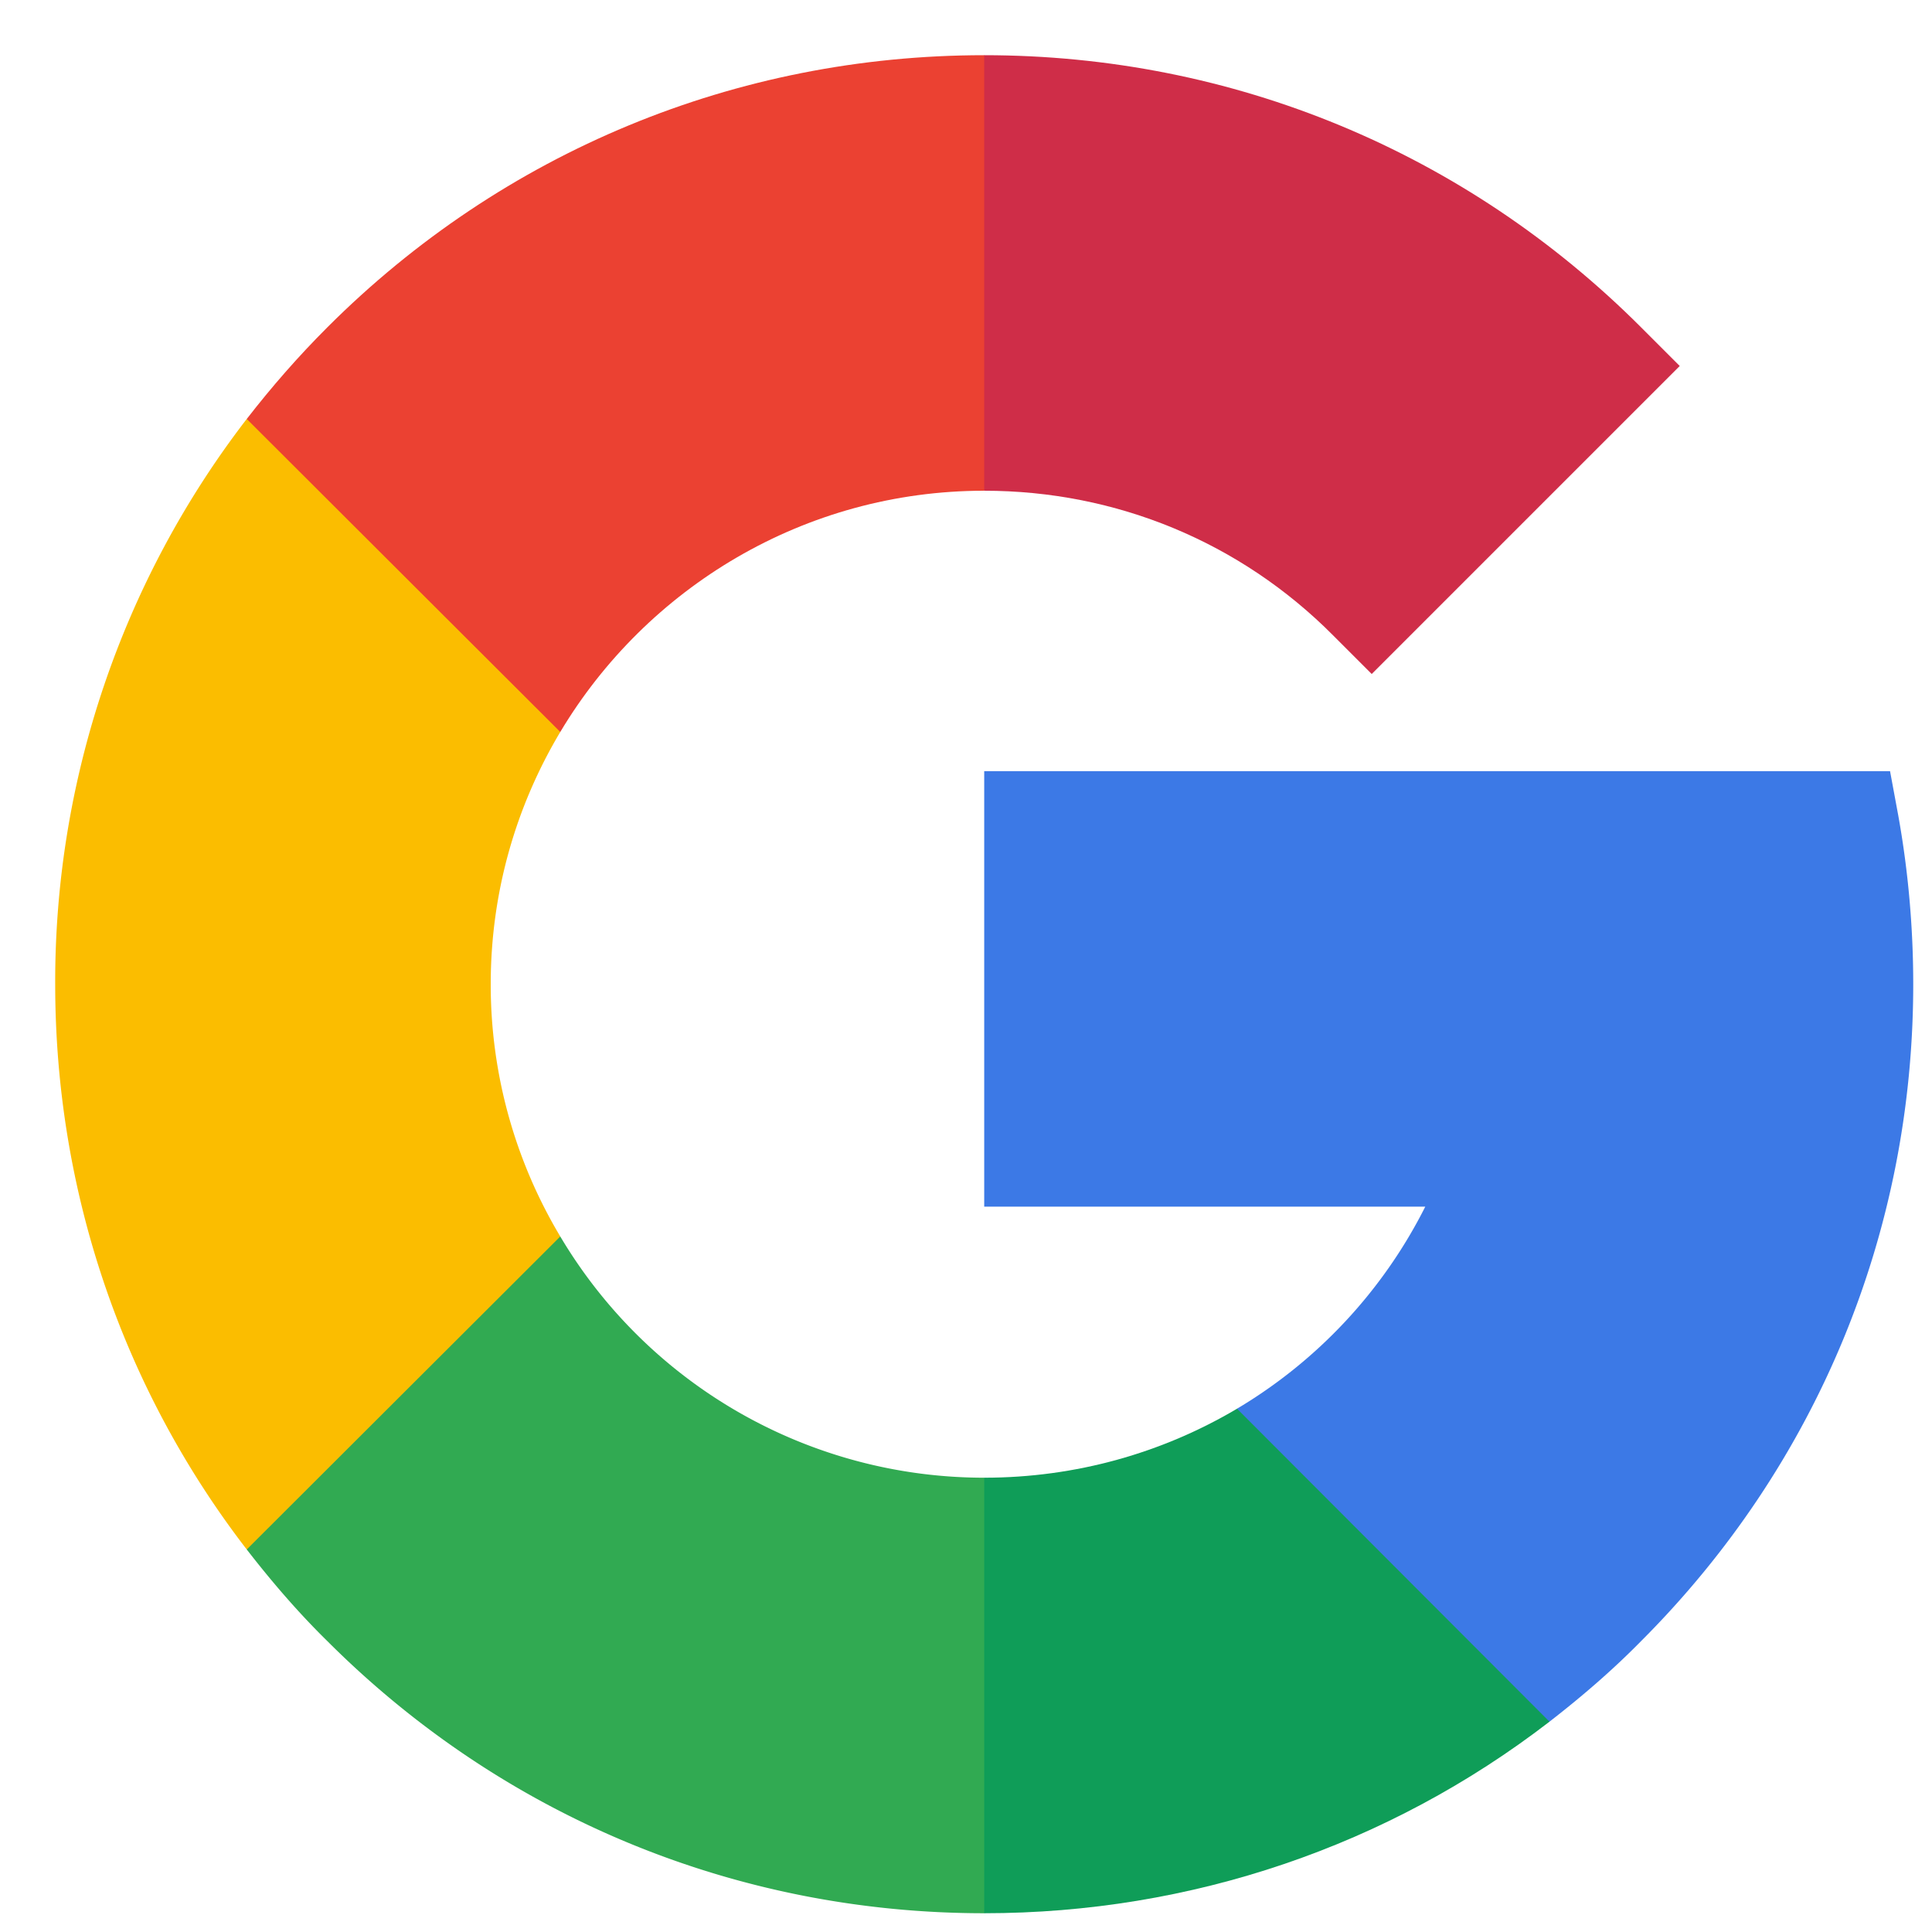 <svg xmlns="http://www.w3.org/2000/svg" width="35" height="35"><defs><clipPath clipPathUnits="userSpaceOnUse" id="cp1"><path d="M-565-531h1920V549H-565z"/></clipPath></defs><style/><g id="login" clip-path="url(#cp1)"><g id="Group 245"><g id="google (1)"><path id="Path 126" d="M8.89 17.83c0-1.67.46-3.23 1.26-4.57V7.59H4.47A16.703 16.703 0 001 17.83c0 3.75 1.22 7.32 3.47 10.24h5.68V22.4a8.88 8.88 0 01-1.26-4.57z" fill="#fbbd00"/><path id="Path 127" d="M17.83 26.77l-3.94 3.95 3.94 3.94c3.75 0 7.32-1.22 10.24-3.47v-5.67h-5.66c-1.35.8-2.92 1.25-4.58 1.25z" fill="#0f9d58"/><path id="Path 128" d="M10.15 22.4l-5.68 5.67c.45.58.93 1.14 1.46 1.66 3.18 3.18 7.41 4.93 11.9 4.93v-7.89a8.93 8.93 0 01-7.68-4.37z" fill="#31aa52"/><path id="Path 129" d="M34.66 17.83c0-1.02-.09-2.05-.27-3.05l-.15-.81H17.83v7.89h7.99a8.928 8.928 0 01-3.41 3.66l5.66 5.67c.58-.45 1.14-.93 1.66-1.46 3.18-3.18 4.93-7.4 4.93-11.9z" fill="#3c79e6"/><path id="Path 130" d="M24.15 11.51l.7.7 5.58-5.58-.7-.7C26.55 2.75 22.33 1 17.83 1l-3.94 3.94 3.94 3.95c2.39 0 4.64.93 6.32 2.62z" fill="#cf2d48"/><path id="Path 131" d="M17.83 8.89V1c-4.49 0-8.72 1.75-11.9 4.93-.53.53-1.01 1.08-1.46 1.66l5.68 5.67c1.56-2.61 4.42-4.37 7.68-4.37z" fill="#eb4132"/></g></g></g></svg>